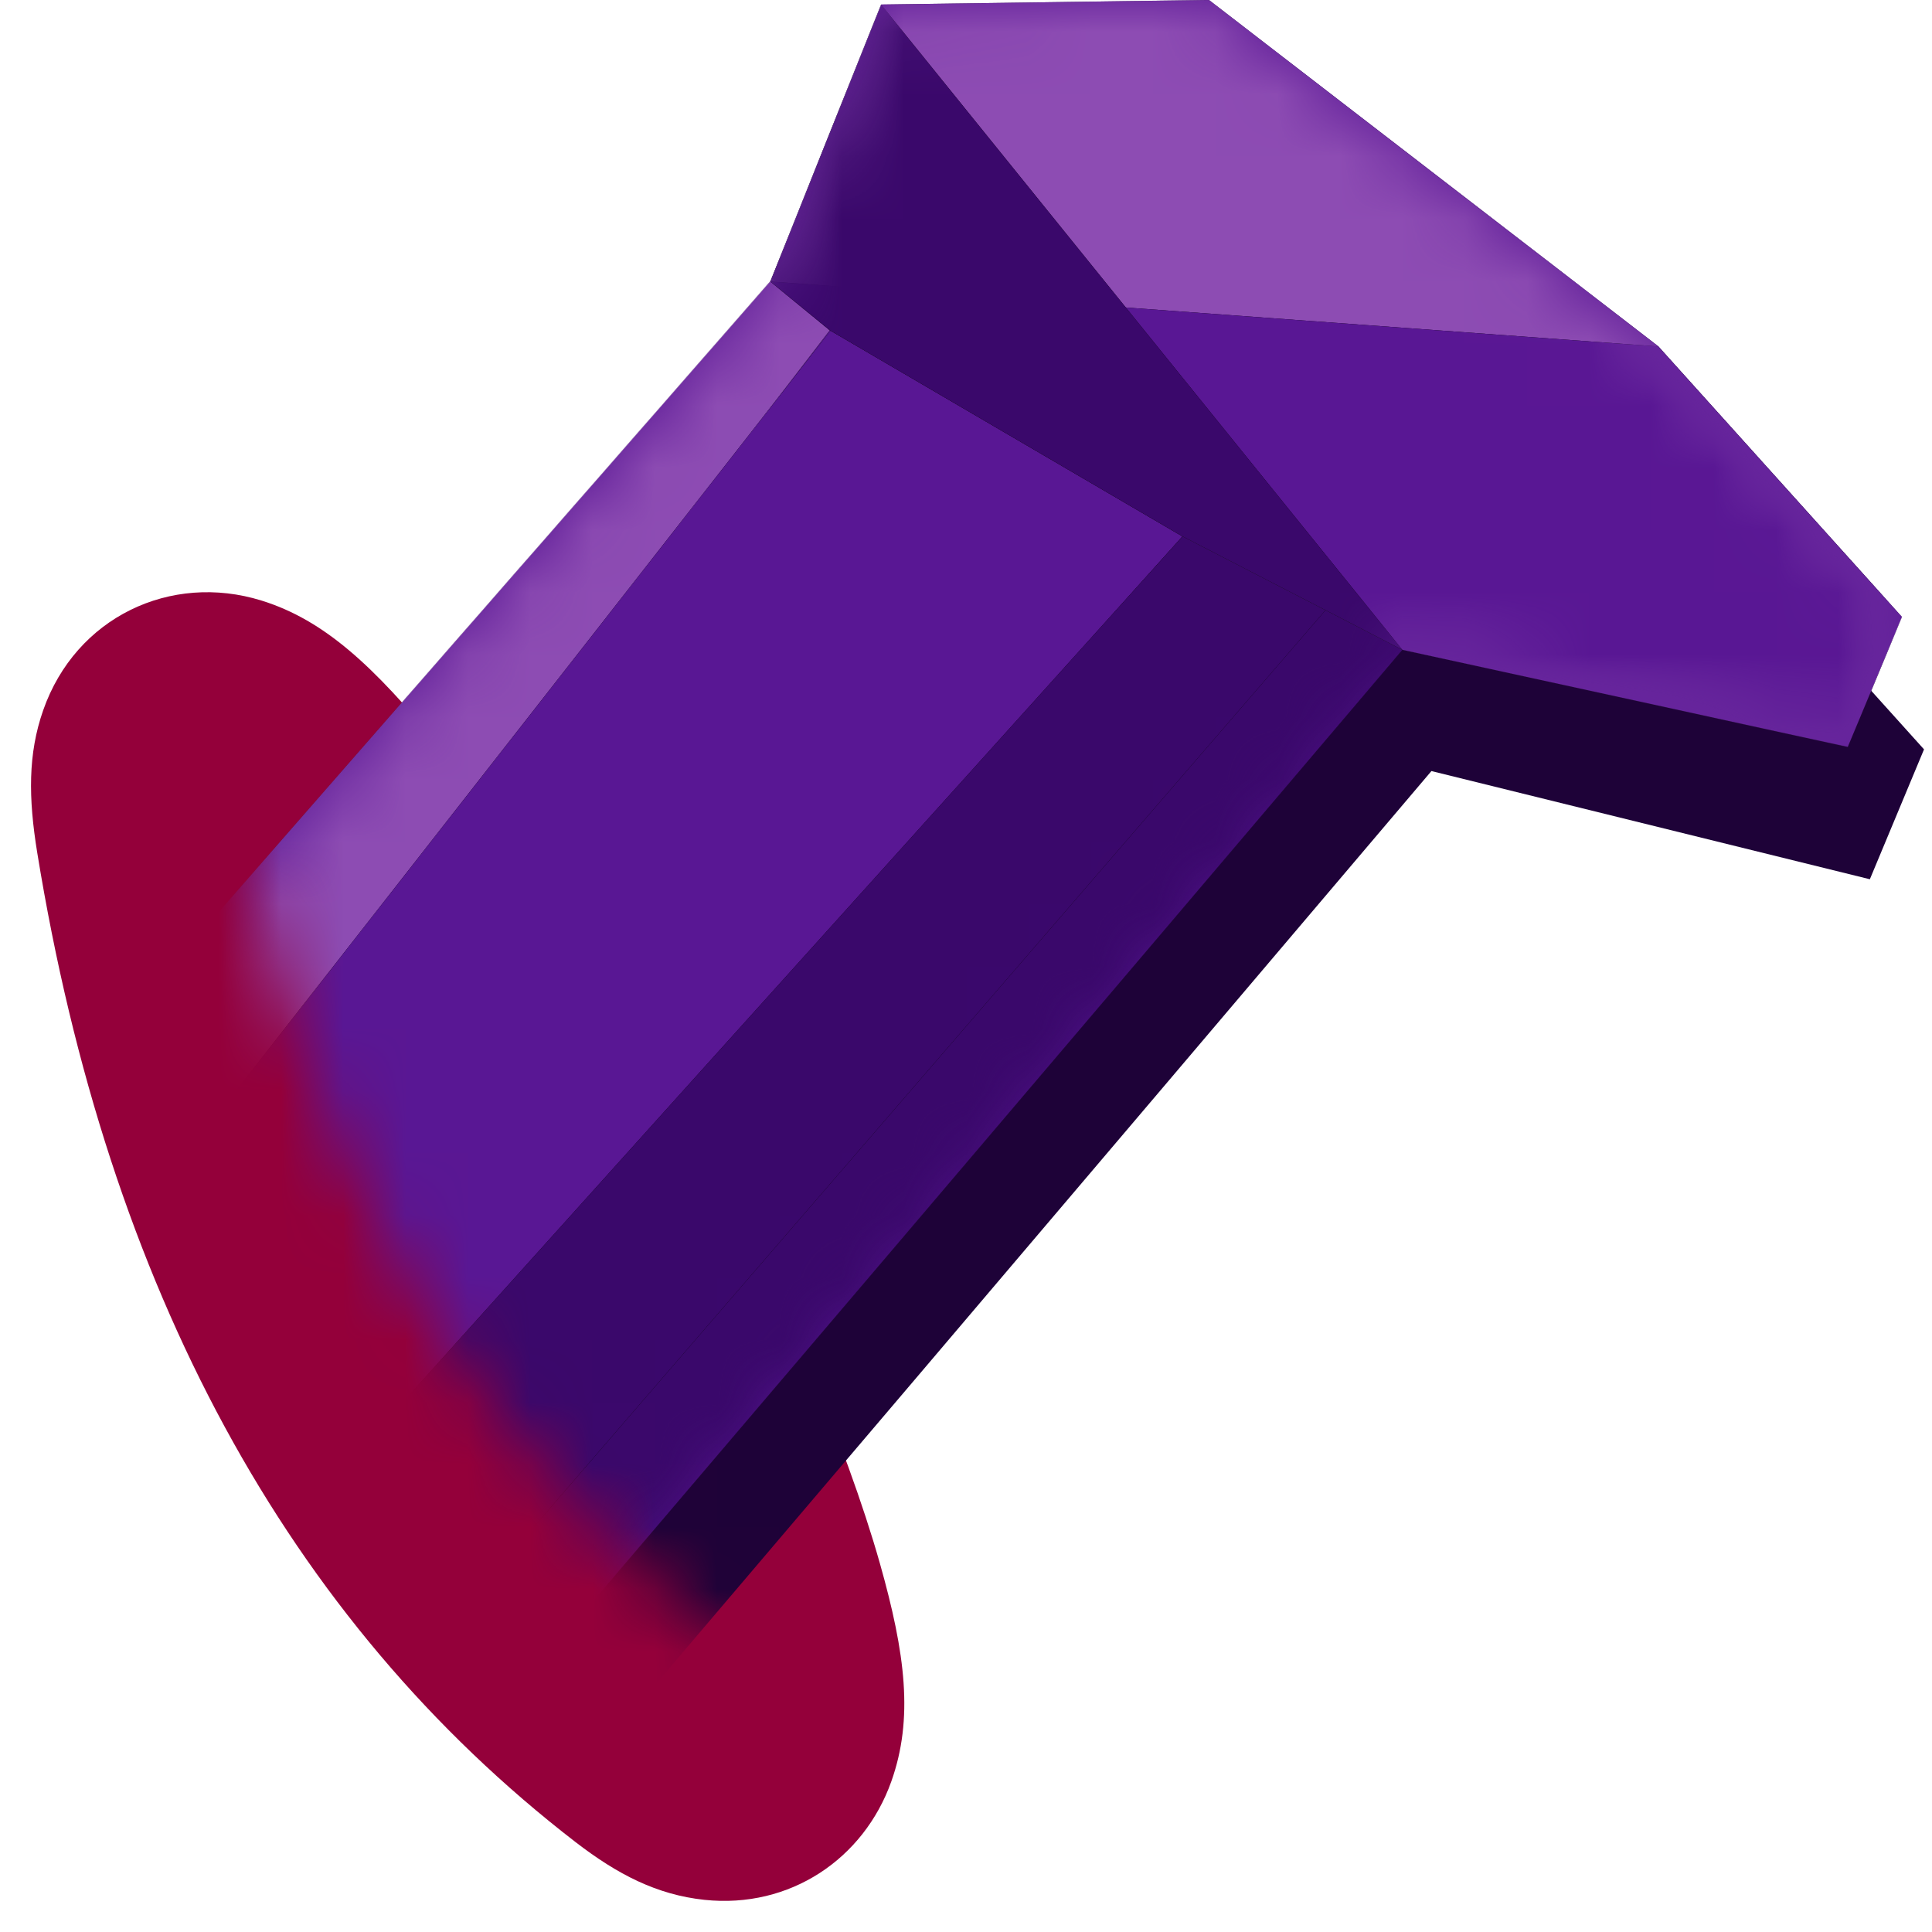 <svg height="31" viewBox="0 0 31 31" width="31" xmlns="http://www.w3.org/2000/svg" xmlns:xlink="http://www.w3.org/1999/xlink"><defs><path id="a" d="m0 71 14.824-25.464c.869-1.273 12.715-14.947 35.54-41.022l1.777-4.442 5.258-.073 7.209 5.556 3.909 4.341-.869 2.084-7.146-1.554c-23.394 27.551-35.641 41.76-36.741 42.628-1.1.868-9.021 6.85-23.761 17.945z"/><path id="b" d="m14.824 45.536c.868-1.273 12.726-14.962 35.573-41.068l.955.781c-20.746 27.078-31.669 41.051-32.769 41.918z"/><filter id="c" height="170.3%" width="182.1%" x="-41.1%" y="-35.1%"><feOffset dx="0" dy="0" in="SourceAlpha" result="shadowOffsetOuter1"/><feGaussianBlur in="shadowOffsetOuter1" result="shadowBlurOuter1" stdDeviation="5"/><feColorMatrix in="shadowBlurOuter1" type="matrix" values="0 0 0 0 0.118   0 0 0 0 0.008   0 0 0 0 0.22  0 0 0 0.7 0"/></filter><path id="d" d="m18.583 47.168 32.788-41.919 5.656 3.297-34.259 38.267z"/><filter id="e" height="171.6%" width="178%" x="-39%" y="-35.8%"><feOffset dx="0" dy="0" in="SourceAlpha" result="shadowOffsetOuter1"/><feGaussianBlur in="shadowOffsetOuter1" result="shadowBlurOuter1" stdDeviation="5"/><feColorMatrix in="shadowBlurOuter1" type="matrix" values="0 0 0 0 0.118   0 0 0 0 0.008   0 0 0 0 0.22  0 0 0 0.7 0"/></filter><path id="f" d="m22.768 46.813c.479-.703 11.889-13.447 34.229-38.231l3.505 1.844c-23.394 27.551-35.641 41.76-36.741 42.628z"/><filter id="g" height="167.5%" width="179.5%" x="-39.8%" y="-33.7%"><feOffset dx="0" dy="0" in="SourceAlpha" result="shadowOffsetOuter1"/><feGaussianBlur in="shadowOffsetOuter1" result="shadowBlurOuter1" stdDeviation="5"/><feColorMatrix in="shadowBlurOuter1" type="matrix" values="0 0 0 0 0.118   0 0 0 0 0.008   0 0 0 0 0.22  0 0 0 0.7 0"/></filter><path id="h" d="m24.541 50.005 34.974-40.5.988.922c-23.394 27.55-35.641 41.759-36.741 42.628z"/><filter id="i" height="168.9%" width="181.7%" x="-40.8%" y="-34.4%"><feOffset dx="0" dy="0" in="SourceAlpha" result="shadowOffsetOuter1"/><feGaussianBlur in="shadowOffsetOuter1" result="shadowBlurOuter1" stdDeviation="5"/><feColorMatrix in="shadowBlurOuter1" type="matrix" values="0 0 0 0 0.118   0 0 0 0 0.008   0 0 0 0 0.22  0 0 0 0.7 0"/></filter><path id="j" d="m0 71 14.824-25.464-6.525 16.739z"/><filter id="k" height="217.8%" width="302.4%" x="-101.2%" y="-58.9%"><feOffset dx="0" dy="0" in="SourceAlpha" result="shadowOffsetOuter1"/><feGaussianBlur in="shadowOffsetOuter1" result="shadowBlurOuter1" stdDeviation="5"/><feColorMatrix in="shadowBlurOuter1" type="matrix" values="0 0 0 0 0.118   0 0 0 0 0.008   0 0 0 0 0.22  0 0 0 0.7 0"/></filter><path id="l" d="m8.299 62.276 6.525-16.739 3.759 1.631-5.107 9.859z"/><filter id="m" height="279.2%" width="391.7%" x="-145.8%" y="-89.6%"><feOffset dx="0" dy="0" in="SourceAlpha" result="shadowOffsetOuter1"/><feGaussianBlur in="shadowOffsetOuter1" result="shadowBlurOuter1" stdDeviation="5"/><feColorMatrix in="shadowBlurOuter1" type="matrix" values="0 0 0 0 0.118   0 0 0 0 0.008   0 0 0 0 0.22  0 0 0 0.7 0"/></filter><path id="n" d="m13.465 57.038 5.118-9.87 4.185-.355.993 6.242z"/><filter id="o" height="393.4%" width="391.4%" x="-145.7%" y="-146.7%"><feOffset dx="0" dy="0" in="SourceAlpha" result="shadowOffsetOuter1"/><feGaussianBlur in="shadowOffsetOuter1" result="shadowBlurOuter1" stdDeviation="5"/><feColorMatrix in="shadowBlurOuter1" type="matrix" values="0 0 0 0 0.118   0 0 0 0 0.008   0 0 0 0 0.22  0 0 0 0.7 0"/></filter><path id="p" d="m0 71 8.299-8.724 5.178-5.249 6.1-5.532 4.965-1.49-.78 3.05c-1.098.87-9.018 6.851-23.761 17.945z"/><filter id="q" height="242.9%" width="222.2%" x="-61.1%" y="-71.4%"><feOffset dx="0" dy="0" in="SourceAlpha" result="shadowOffsetOuter1"/><feGaussianBlur in="shadowOffsetOuter1" result="shadowBlurOuter1" stdDeviation="5"/><feColorMatrix in="shadowBlurOuter1" type="matrix" values="0 0 0 0 0.118   0 0 0 0 0.008   0 0 0 0 0.22  0 0 0 0.7 0"/></filter><path id="r" d="m50.36 4.517 1.777-4.444 5.26-.073 7.211 5.559 3.91 4.343-.869 2.085-7.146-1.56-3.54-1.827-5.647-3.301z"/><filter id="s" height="350.3%" width="265.2%" x="-82.6%" y="-125.1%"><feOffset dx="0" dy="0" in="SourceAlpha" result="shadowOffsetOuter1"/><feGaussianBlur in="shadowOffsetOuter1" result="shadowBlurOuter1" stdDeviation="5"/><feColorMatrix in="shadowBlurOuter1" type="matrix" values="0 0 0 0 0.118   0 0 0 0 0.008   0 0 0 0 0.22  0 0 0 0.7 0"/></filter><path id="t" d="m50.36 4.517 14.248 1.042 3.91 4.343-.869 2.085-7.146-1.56-3.54-1.827-5.647-3.301z"/><filter id="u" height="501.6%" width="265.2%" x="-82.6%" y="-200.8%"><feOffset dx="0" dy="0" in="SourceAlpha" result="shadowOffsetOuter1"/><feGaussianBlur in="shadowOffsetOuter1" result="shadowBlurOuter1" stdDeviation="5"/><feColorMatrix in="shadowBlurOuter1" type="matrix" values="0 0 0 0 0.118   0 0 0 0 0.008   0 0 0 0 0.22  0 0 0 0.7 0"/></filter><path id="v" d="m50.36 4.517 1.777-4.444 8.365 10.354-3.54-1.827-5.647-3.301z"/><filter id="w" height="389.7%" width="395.8%" x="-147.9%" y="-144.9%"><feOffset dx="0" dy="0" in="SourceAlpha" result="shadowOffsetOuter1"/><feGaussianBlur in="shadowOffsetOuter1" result="shadowBlurOuter1" stdDeviation="5"/><feColorMatrix in="shadowBlurOuter1" type="matrix" values="0 0 0 0 0.118   0 0 0 0 0.008   0 0 0 0 0.22  0 0 0 0.7 0"/></filter><mask id="x" fill="#fff"><path d="m.469 21.172c-2.345 19.995 4.104 31.169 19.35 33.522 15.245 2.352 26.972-8.821 35.181-33.522l-22.868-21.172z" fill="#fff" fill-rule="evenodd"/></mask><mask id="y" fill="#fff"><use fill="#fff" fill-rule="evenodd" xlink:href="#a"/></mask></defs><g fill="none" fill-rule="evenodd" transform="translate(.497 -24)"><path d="m8.74 53.559c.671.517 1.304.844 2.066.925 1.374.145 2.556-.658 2.998-1.898.359-1.008.228-2.048-.182-3.498-.537-1.897-1.667-4.551-2.786-6.629-1.123-2.086-2.9-4.801-4.286-6.49-1.049-1.278-1.838-2.018-2.852-2.333-1.455-.451-2.978.265-3.502 1.76-.245.699-.239 1.407-.095 2.29 1.134 6.965 4.008 12.302 8.64 15.874z" fill="#94003a" fill-rule="nonzero"/><g mask="url(#x)" transform="translate(2.503)"><g transform="translate(-41 24)"><path d="m.355 73.128c9.014-15.702 13.956-24.19 14.824-25.464.869-1.273 12.715-14.947 35.54-41.022l1.777-4.442 5.258-.073 7.209 5.556 3.909 4.341-.869 2.084-7.035-1.736c-23.468 27.672-35.752 41.942-36.852 42.811-1.1.868-9.021 6.85-23.761 17.945z" fill="#1e0238" fill-rule="evenodd"/><use fill="#591794" fill-rule="evenodd" xlink:href="#a"/><g fill="none"><g mask="url(#y)"><use fill="#000" filter="url(#c)" xlink:href="#b"/><use fill="#8d4cb3" fill-rule="evenodd" xlink:href="#b"/></g><g mask="url(#y)"><use fill="#000" filter="url(#e)" xlink:href="#d"/><use fill="#591794" fill-rule="evenodd" xlink:href="#d"/></g><g mask="url(#y)"><use fill="#000" filter="url(#g)" xlink:href="#f"/><use fill="#3a086b" fill-rule="evenodd" xlink:href="#f"/></g><g mask="url(#y)"><use fill="#000" filter="url(#i)" xlink:href="#h"/><use fill="#3a086b" fill-rule="evenodd" xlink:href="#h"/></g><g mask="url(#y)"><use fill="#000" filter="url(#k)" xlink:href="#j"/><use fill="#af89d2" fill-rule="evenodd" xlink:href="#j"/></g><g mask="url(#y)"><use fill="#000" filter="url(#m)" xlink:href="#l"/><use fill="#8d4cb3" fill-rule="evenodd" xlink:href="#l"/></g><g mask="url(#y)"><use fill="#000" filter="url(#o)" xlink:href="#n"/><use fill="#591794" fill-rule="evenodd" xlink:href="#n"/></g><g mask="url(#y)"><use fill="#000" filter="url(#q)" xlink:href="#p"/><use fill="#3a086b" fill-rule="evenodd" xlink:href="#p"/></g><g mask="url(#y)"><use fill="#000" filter="url(#s)" xlink:href="#r"/><use fill="#8d4cb3" fill-rule="evenodd" xlink:href="#r"/></g><g mask="url(#y)"><use fill="#000" filter="url(#u)" xlink:href="#t"/><use fill="#591794" fill-rule="evenodd" xlink:href="#t"/></g><g mask="url(#y)"><use fill="#000" filter="url(#w)" xlink:href="#v"/><use fill="#3a086b" fill-rule="evenodd" xlink:href="#v"/></g></g></g></g></g></svg>